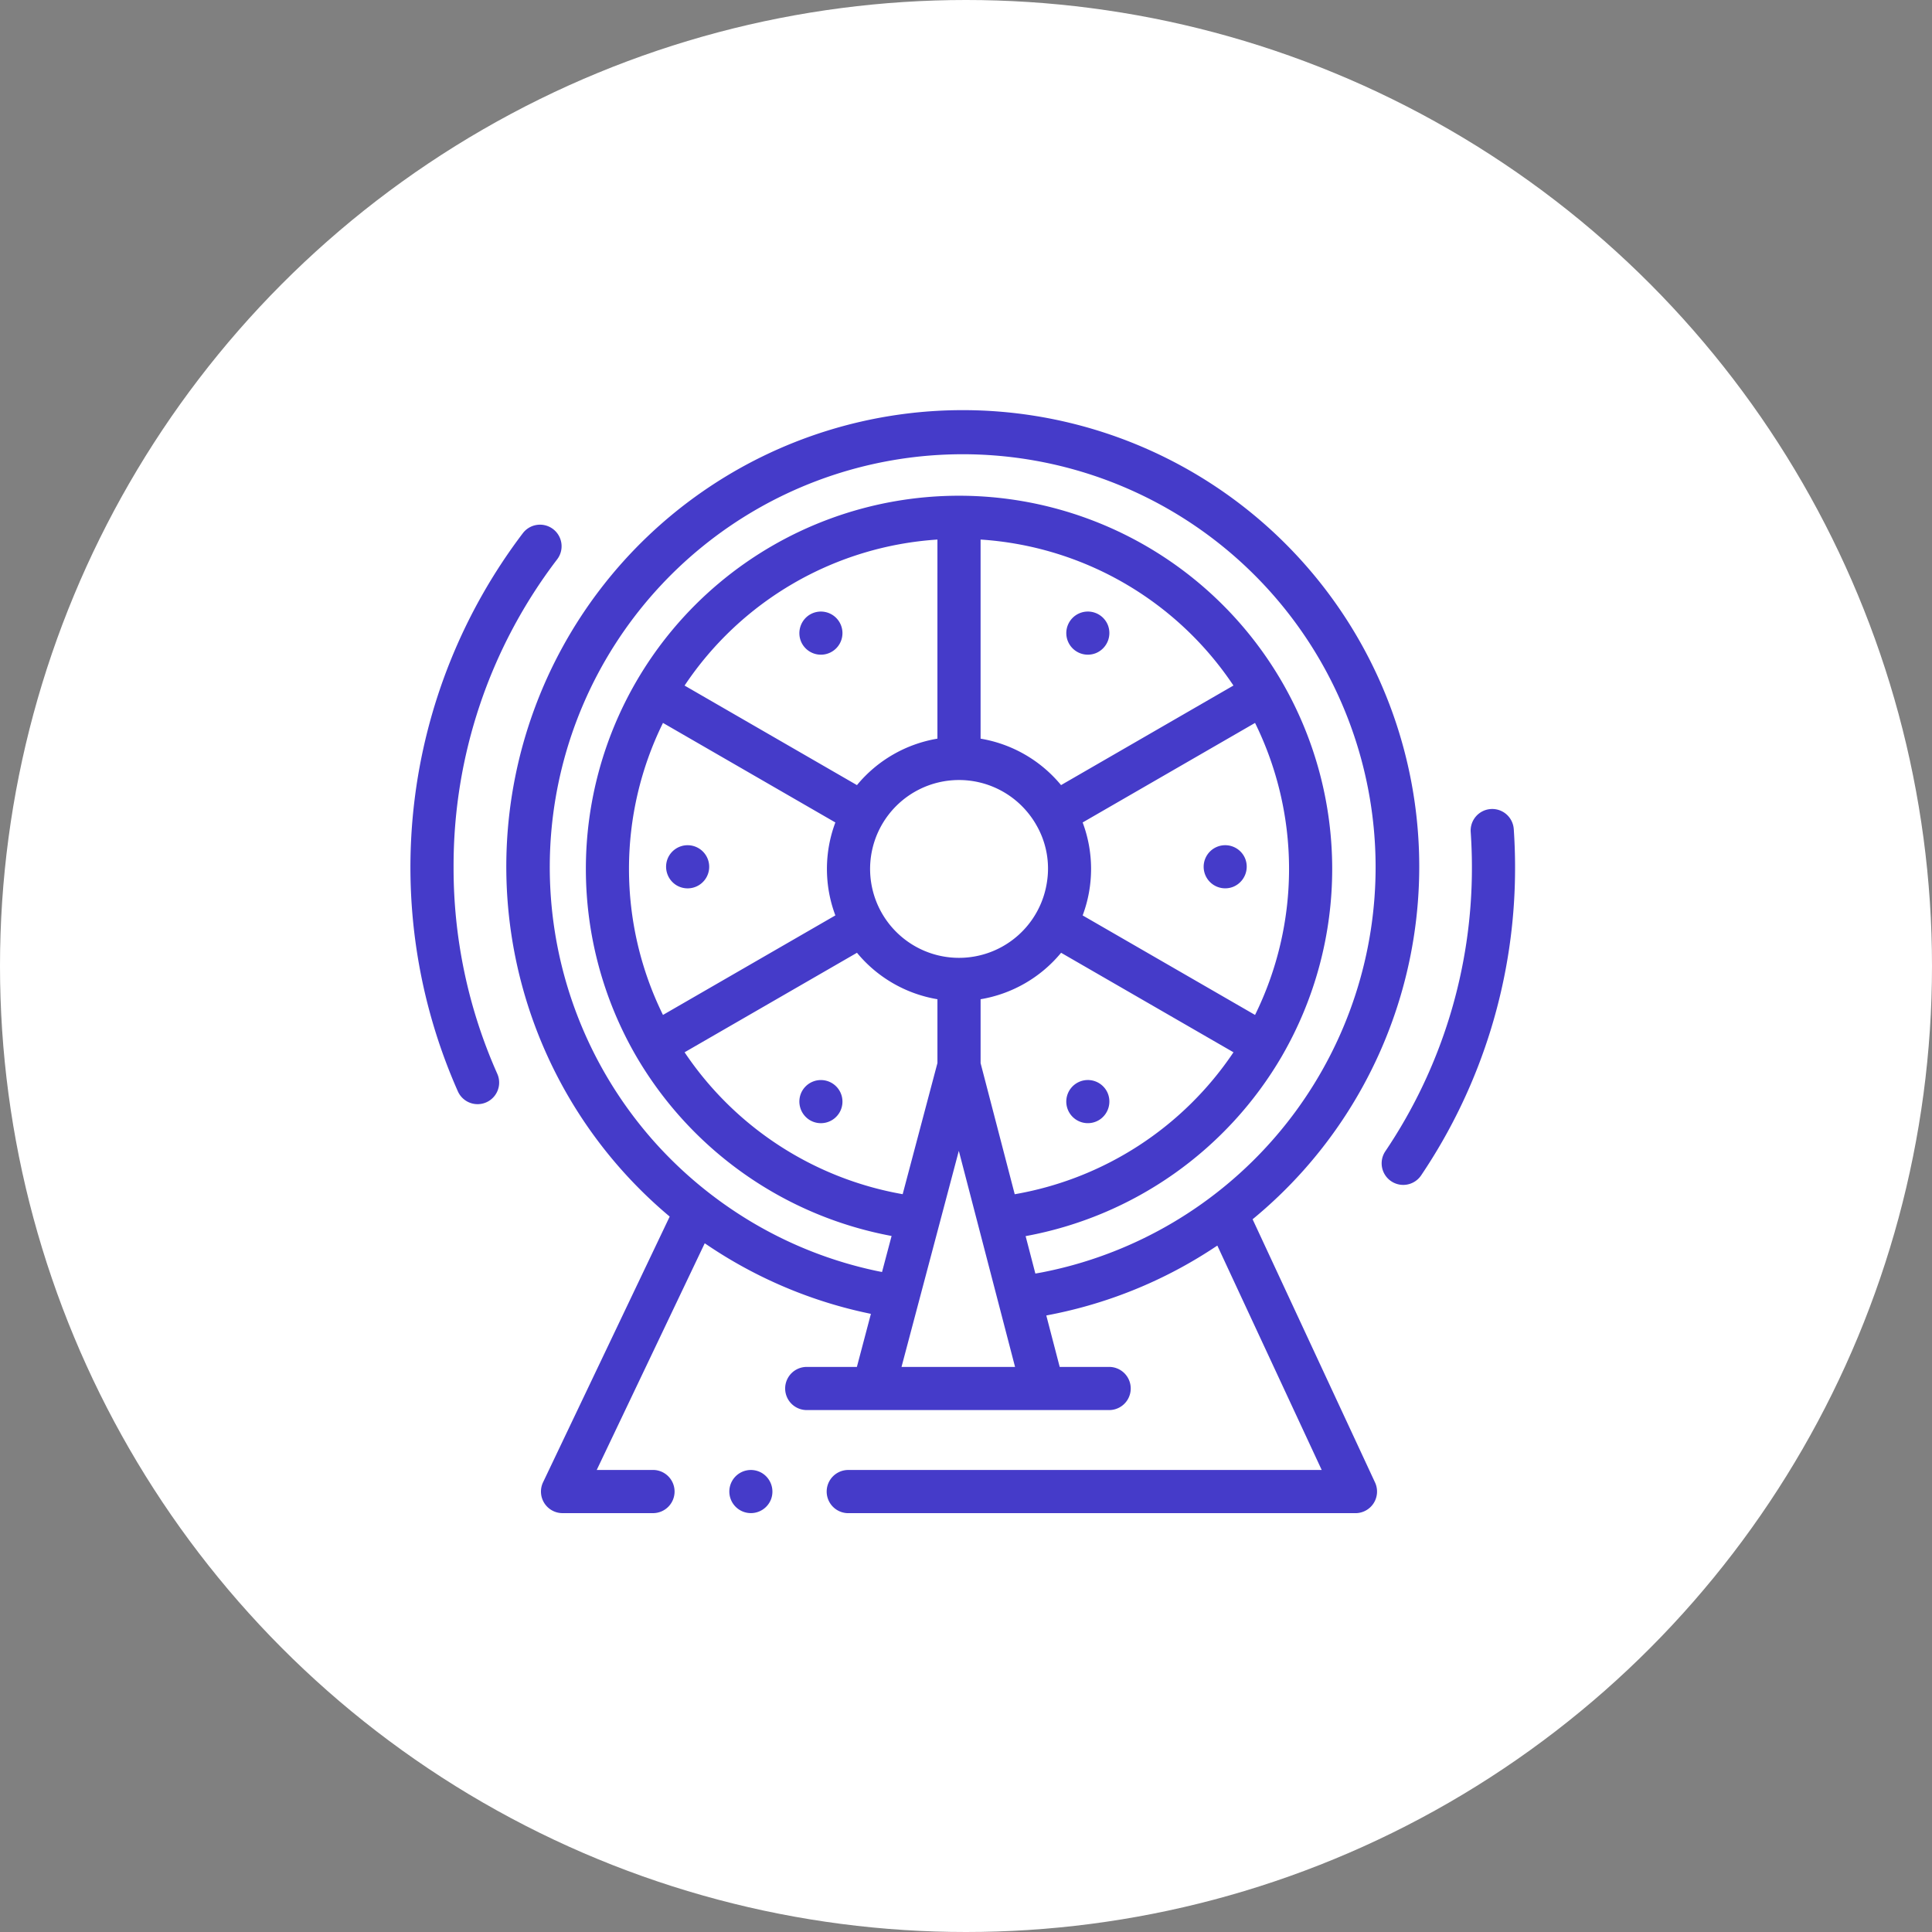 <svg xmlns="http://www.w3.org/2000/svg" width="193" height="193" viewBox="0 0 193 193">
  <rect x="0" y="0" width="193" height="193" fill="#808080" stroke="none"/>
  <g id="Group_4" data-name="Group 4" transform="translate(-357 -1379)">
    <rect id="Rectangle_10" data-name="Rectangle 10" width="193" height="193" transform="translate(357 1379)" fill="none"/>
    <circle id="Ellipse_6" data-name="Ellipse 6" cx="96.5" cy="96.5" r="96.5" transform="translate(357 1379)" fill="#fff"/>
    <g id="wheel" transform="translate(398 1420)">
      <path id="Path_3" data-name="Path 3" d="M463.363,186.778a2.155,2.155,0,1,0-4.3.293c.08,1.178.12,2.356.12,3.5a50.61,50.61,0,0,1-8.649,28.384,2.155,2.155,0,0,0,3.576,2.408,54.907,54.907,0,0,0,9.384-30.792c0-1.243-.044-2.52-.13-3.8Zm0,0" transform="translate(-353.144 -144.947)" fill="#453bc9"/>
      <path id="Path_4" data-name="Path 4" d="M4.311,87.217A50.41,50.41,0,0,1,14.652,56.476a2.155,2.155,0,1,0-3.432-2.607,55.214,55.214,0,0,0-6.48,55.745,2.155,2.155,0,0,0,3.938-1.752A50.469,50.469,0,0,1,4.311,87.217Zm0,0" transform="translate(0 -41.591)" fill="#453bc9"/>
      <path id="Path_5" data-name="Path 5" d="M180.436,96.232a2.154,2.154,0,1,0,.752-2.585A2.174,2.174,0,0,0,180.436,96.232Zm0,0" transform="translate(-141.422 -73.162)" fill="#453bc9"/>
      <path id="Path_6" data-name="Path 6" d="M308.157,94.572a2.154,2.154,0,1,0-1.166,2.813A2.173,2.173,0,0,0,308.157,94.572Zm0,0" transform="translate(-238.493 -73.149)" fill="#453bc9"/>
      <path id="Path_7" data-name="Path 7" d="M181.234,314.318a2.154,2.154,0,1,0-.815-2.567A2.171,2.171,0,0,0,181.234,314.318Zm0,0" transform="translate(-141.424 -243.478)" fill="#453bc9"/>
      <path id="Path_8" data-name="Path 8" d="M308.135,311.7a2.155,2.155,0,1,0-.75,2.586A2.177,2.177,0,0,0,308.135,311.7Zm0,0" transform="translate(-238.471 -243.479)" fill="#453bc9"/>
      <path id="Path_9" data-name="Path 9" d="M371.817,202.865a2.154,2.154,0,1,0-1.166,2.815A2.176,2.176,0,0,0,371.817,202.865Zm0,0" transform="translate(-288.432 -158.103)" fill="#453bc9"/>
      <path id="Path_10" data-name="Path 10" d="M119.449,205.466a2.155,2.155,0,1,0-.812-2.567A2.172,2.172,0,0,0,119.449,205.466Zm0,0" transform="translate(-92.956 -158.086)" fill="#453bc9"/>
      <path id="Path_11" data-name="Path 11" d="M119.031,80.8A45.6,45.6,0,1,0,60.8,80.531L48.15,107.075a2.155,2.155,0,0,0,1.946,3.082h9.032a2.157,2.157,0,1,0-.111-4.311H53.51L64.3,83.2c.076.052.153.1.23.153A45.515,45.515,0,0,0,76.8,89.208q1.907.58,3.861.991l.239.052L79.5,95.55H74.49a2.155,2.155,0,0,0,0,4.311H104.7a2.155,2.155,0,0,0,0-4.311h-4.94l-1.338-5.138c.076-.013.151-.03.226-.045a45.482,45.482,0,0,0,13.244-4.745q1.741-.95,3.4-2.051c.072-.048.145-.093.216-.141l10.426,22.416H78.7l-.107,0a2.157,2.157,0,0,0,0,4.313h50.713a2.156,2.156,0,0,0,1.955-3.065ZM58.9,72.644A41.249,41.249,0,1,1,102.04,85.1a40.807,40.807,0,0,1-3.985.993c-.242.047-.484.088-.726.131l-.973-3.74A37.449,37.449,0,0,0,121.99,64.447l.015-.029a37.3,37.3,0,0,0-.017-37.259l0,0a37.284,37.284,0,0,0-64.572,0l0,0a37.323,37.323,0,0,0,0,37.287s0,.005.005.008A37.466,37.466,0,0,0,82.967,82.469l-.955,3.6c-.194-.039-.388-.075-.581-.116A40.981,40.981,0,0,1,69,81.084q-1.638-.977-3.185-2.1c-.3-.22-.6-.445-.9-.674a41.4,41.4,0,0,1-6.02-5.67ZM83.958,95.55l5.725-21.585L95.3,95.55Zm7.9-30.345V58.82A13.272,13.272,0,0,0,99.9,54.179l17.221,9.941A33.131,33.131,0,0,1,95.267,78.3Zm27.417-4.816-17.222-9.942a13.224,13.224,0,0,0,0-9.286l17.222-9.944a33.019,33.019,0,0,1,0,29.172Zm-19.38-22.96a13.264,13.264,0,0,0-8.038-4.64V12.9a32.935,32.935,0,0,1,25.259,14.582Zm-2.5,3.934a8.678,8.678,0,0,1,1.082,5.814,8.882,8.882,0,1,1-1.822-6.9,8.79,8.79,0,0,1,.74,1.084Zm-9.85-8.574a13.266,13.266,0,0,0-8.038,4.641L62.287,27.486A32.939,32.939,0,0,1,87.546,12.9ZM60.129,31.217,77.35,41.161a13.21,13.21,0,0,0,0,9.285L60.129,60.388a33.025,33.025,0,0,1,0-29.171Zm19.38,22.962a13.269,13.269,0,0,0,8.038,4.641v6.375l-3.473,13.1A33.142,33.142,0,0,1,62.288,64.12Zm0,0" transform="translate(-34.9 0)" fill="#453bc9"/>
      <path id="Path_12" data-name="Path 12" d="M151.177,491.491a2.154,2.154,0,1,0,.832,2.517A2.176,2.176,0,0,0,151.177,491.491Zm0,0" transform="translate(-115.969 -385.282)" fill="#453bc9"/>
    </g>
  </g>
</svg>

